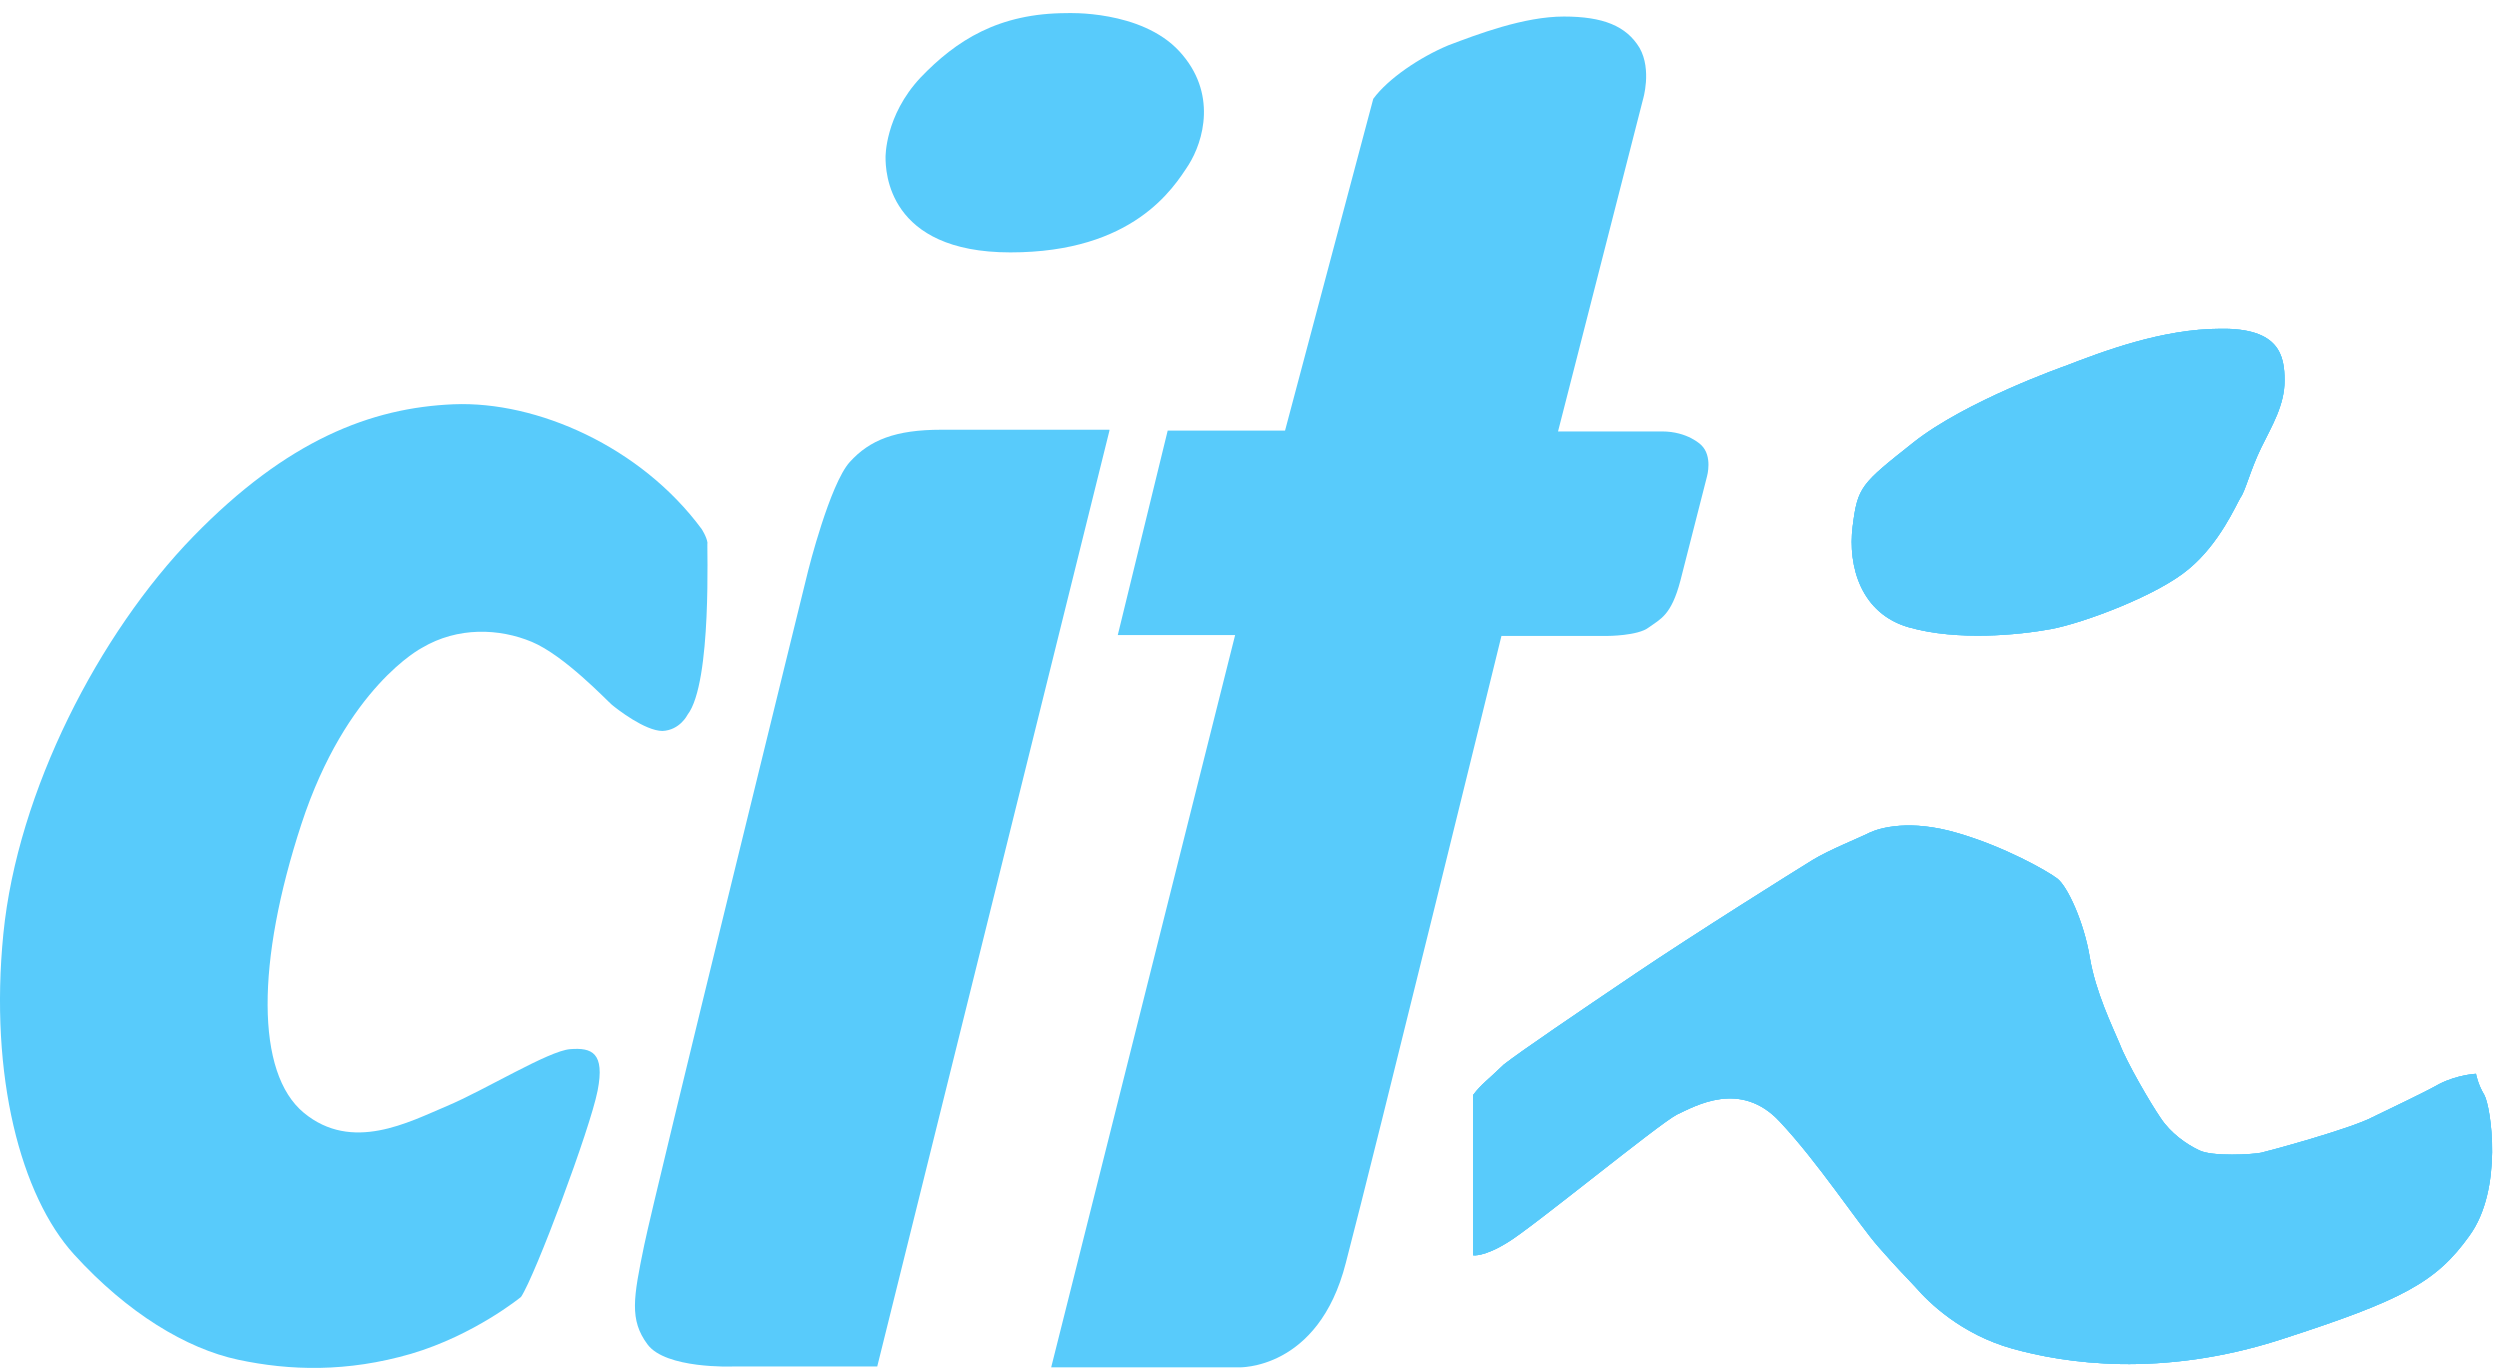 <svg width="104" height="57" viewBox="0 0 104 57" fill="none" xmlns="http://www.w3.org/2000/svg">
<path d="M28.599 29.737C28.599 29.737 28.288 30.373 27.561 30.408C26.834 30.408 25.657 29.49 25.449 29.314C25.241 29.137 23.476 27.267 22.125 26.702C20.775 26.137 19.044 26.066 17.555 26.949C17.555 26.949 14.405 28.573 12.535 34.291C10.665 40.009 10.631 44.633 12.639 46.292C14.647 47.951 17.001 46.68 18.594 46.01C20.186 45.339 22.818 43.715 23.718 43.645C24.618 43.574 25.172 43.786 24.86 45.374C24.549 46.963 22.264 53.069 21.675 53.952C21.675 53.952 19.736 55.54 17.105 56.317C14.439 57.093 12.05 57.023 9.904 56.564C7.757 56.105 5.299 54.623 3.083 52.187C0.867 49.751 -0.448 44.774 0.14 38.844C0.729 32.914 4.122 26.349 8.034 22.325C11.946 18.301 15.443 16.96 18.871 16.818C22.333 16.677 26.661 18.583 29.188 22.007C29.188 22.007 29.396 22.325 29.43 22.572C29.396 22.572 29.638 28.396 28.599 29.737Z" fill="#58CBFB"/>
<path d="M46.153 17.913L36.493 56.846H30.469C30.469 56.846 27.699 56.952 26.938 55.929C26.176 54.905 26.349 53.987 26.799 51.799C27.249 49.61 33.62 23.737 33.62 23.737C33.62 23.737 34.52 20.137 35.351 19.219C36.182 18.301 37.255 17.877 39.159 17.877H46.153V17.913Z" fill="#58CBFB"/>
<path d="M44.387 0.546C44.387 0.546 47.468 0.405 49.061 2.134C50.654 3.864 50.065 5.876 49.442 6.864C48.819 7.817 47.157 10.5 42.033 10.5C36.909 10.5 36.839 7.111 36.839 6.546C36.839 6.546 36.805 4.817 38.294 3.228C39.782 1.675 41.548 0.546 44.387 0.546Z" fill="#58CBFB"/>
<path d="M53.458 17.913H48.576L46.499 26.42H51.381L43.729 56.882H51.519C51.519 56.882 54.843 57.023 55.985 52.54C57.163 48.057 62.46 26.455 62.46 26.455H66.857C66.857 26.455 68.138 26.455 68.588 26.102C69.072 25.749 69.522 25.608 69.903 24.161C70.284 22.678 71.011 19.819 71.011 19.819C71.011 19.819 71.254 18.972 70.769 18.513C70.769 18.513 70.215 17.948 69.142 17.948H64.814L68.345 4.147C68.345 4.147 68.726 2.911 68.207 1.994C67.653 1.076 66.683 0.688 65.056 0.688C63.394 0.688 61.456 1.429 60.244 1.888C59.067 2.382 57.751 3.264 57.128 4.111L53.458 17.913Z" fill="#58CBFB"/>
<path d="M61.282 45.551V52.222C61.282 52.222 61.733 52.293 62.702 51.693C63.671 51.128 69.003 46.751 69.765 46.363C70.526 46.01 72.396 44.916 74.023 46.645C75.65 48.375 77.278 50.881 78.143 51.869C79.043 52.893 79.147 52.964 79.701 53.564C80.221 54.164 81.571 55.505 83.717 56.105C85.864 56.705 89.88 57.34 94.9 55.717C99.92 54.093 101.34 53.352 102.725 51.41C104.144 49.469 103.625 46.045 103.348 45.551C103.071 45.092 103.002 44.669 103.002 44.669C103.002 44.669 102.24 44.704 101.478 45.092C100.717 45.516 99.643 46.01 98.709 46.469C97.774 46.963 94.381 47.881 94.069 47.951C93.758 48.022 91.992 48.128 91.473 47.845C90.953 47.598 90.296 47.139 89.88 46.504C89.465 45.904 88.461 44.174 88.184 43.433C87.872 42.692 87.18 41.28 86.937 39.833C86.695 38.35 86.002 36.868 85.587 36.55C85.171 36.232 83.371 35.209 81.398 34.644C79.459 34.079 78.213 34.432 77.762 34.644C77.347 34.856 76.101 35.35 75.408 35.773C74.716 36.197 70.492 38.844 68.034 40.503C65.576 42.162 63.291 43.715 62.563 44.28C61.871 44.951 61.629 45.092 61.282 45.551Z" fill="#58CBFB"/>
<path d="M85.898 15.23C85.898 15.23 81.778 16.677 79.597 18.407C77.416 20.136 77.278 20.242 77.07 21.901C76.862 23.56 77.416 25.537 79.424 26.101C81.432 26.666 83.96 26.419 85.31 26.172C86.66 25.925 89.776 24.76 91.057 23.666C92.338 22.607 93.031 20.983 93.204 20.701C93.411 20.419 93.619 19.536 94.069 18.618C94.519 17.701 95.039 16.853 95.039 15.83C95.039 14.806 94.831 13.641 92.373 13.677C89.949 13.677 87.457 14.63 85.898 15.23Z" fill="#58CBFB"/>
<path d="M61.282 45.551V52.222C61.282 52.222 61.733 52.293 62.702 51.693C63.671 51.128 69.003 46.751 69.765 46.363C70.526 46.01 72.396 44.916 74.023 46.645C75.65 48.375 77.278 50.881 78.143 51.869C79.043 52.893 79.147 52.964 79.701 53.564C80.221 54.164 81.571 55.505 83.717 56.105C85.864 56.705 89.88 57.34 94.9 55.717C99.92 54.093 101.34 53.352 102.725 51.41C104.144 49.469 103.625 46.045 103.348 45.551C103.071 45.092 103.002 44.669 103.002 44.669C103.002 44.669 102.24 44.704 101.478 45.092C100.717 45.516 99.643 46.01 98.709 46.469C97.774 46.963 94.381 47.881 94.069 47.951C93.758 48.022 91.992 48.128 91.473 47.845C90.953 47.598 90.296 47.139 89.88 46.504C89.465 45.904 88.461 44.174 88.184 43.433C87.872 42.692 87.18 41.28 86.937 39.833C86.695 38.35 86.002 36.868 85.587 36.55C85.171 36.232 83.371 35.209 81.398 34.644C79.459 34.079 78.213 34.432 77.762 34.644C77.347 34.856 76.101 35.35 75.408 35.773C74.716 36.197 70.492 38.844 68.034 40.503C65.576 42.162 63.291 43.715 62.563 44.28C61.871 44.951 61.629 45.092 61.282 45.551Z" fill="#58CBFB"/>
<path d="M85.898 15.23C85.898 15.23 81.778 16.677 79.597 18.407C77.416 20.136 77.278 20.242 77.07 21.901C76.862 23.56 77.416 25.537 79.424 26.101C81.432 26.666 83.96 26.419 85.31 26.172C86.66 25.925 89.776 24.76 91.057 23.666C92.338 22.607 93.031 20.983 93.204 20.701C93.411 20.419 93.619 19.536 94.069 18.618C94.519 17.701 95.039 16.853 95.039 15.83C95.039 14.806 94.831 13.641 92.373 13.677C89.949 13.677 87.457 14.63 85.898 15.23Z" fill="#58CBFB"/>
<path d="M61.282 45.551V52.222C61.282 52.222 61.733 52.293 62.702 51.693C63.671 51.128 69.003 46.751 69.765 46.363C70.526 46.01 72.396 44.916 74.023 46.645C75.65 48.375 77.278 50.881 78.143 51.869C79.043 52.893 79.147 52.964 79.701 53.564C80.221 54.164 81.571 55.505 83.717 56.105C85.864 56.705 89.88 57.34 94.9 55.717C99.92 54.093 101.34 53.352 102.725 51.41C104.144 49.469 103.625 46.045 103.348 45.551C103.071 45.092 103.002 44.669 103.002 44.669C103.002 44.669 102.24 44.704 101.478 45.092C100.717 45.516 99.643 46.01 98.709 46.469C97.774 46.963 94.381 47.881 94.069 47.951C93.758 48.022 91.992 48.128 91.473 47.845C90.953 47.598 90.296 47.139 89.88 46.504C89.465 45.904 88.461 44.174 88.184 43.433C87.872 42.692 87.18 41.28 86.937 39.833C86.695 38.35 86.002 36.868 85.587 36.55C85.171 36.232 83.371 35.209 81.398 34.644C79.459 34.079 78.213 34.432 77.762 34.644C77.347 34.856 76.101 35.35 75.408 35.773C74.716 36.197 70.492 38.844 68.034 40.503C65.576 42.162 63.291 43.715 62.563 44.28C61.871 44.951 61.629 45.092 61.282 45.551Z" fill="#58CBFB"/>
<path d="M85.898 15.23C85.898 15.23 81.778 16.677 79.597 18.407C77.416 20.136 77.278 20.242 77.07 21.901C76.862 23.56 77.416 25.537 79.424 26.101C81.432 26.666 83.96 26.419 85.31 26.172C86.66 25.925 89.776 24.76 91.057 23.666C92.338 22.607 93.031 20.983 93.204 20.701C93.411 20.419 93.619 19.536 94.069 18.618C94.519 17.701 95.039 16.853 95.039 15.83C95.039 14.806 94.831 13.641 92.373 13.677C89.915 13.677 87.457 14.63 85.898 15.23Z" fill="#58CBFB"/>
</svg>
